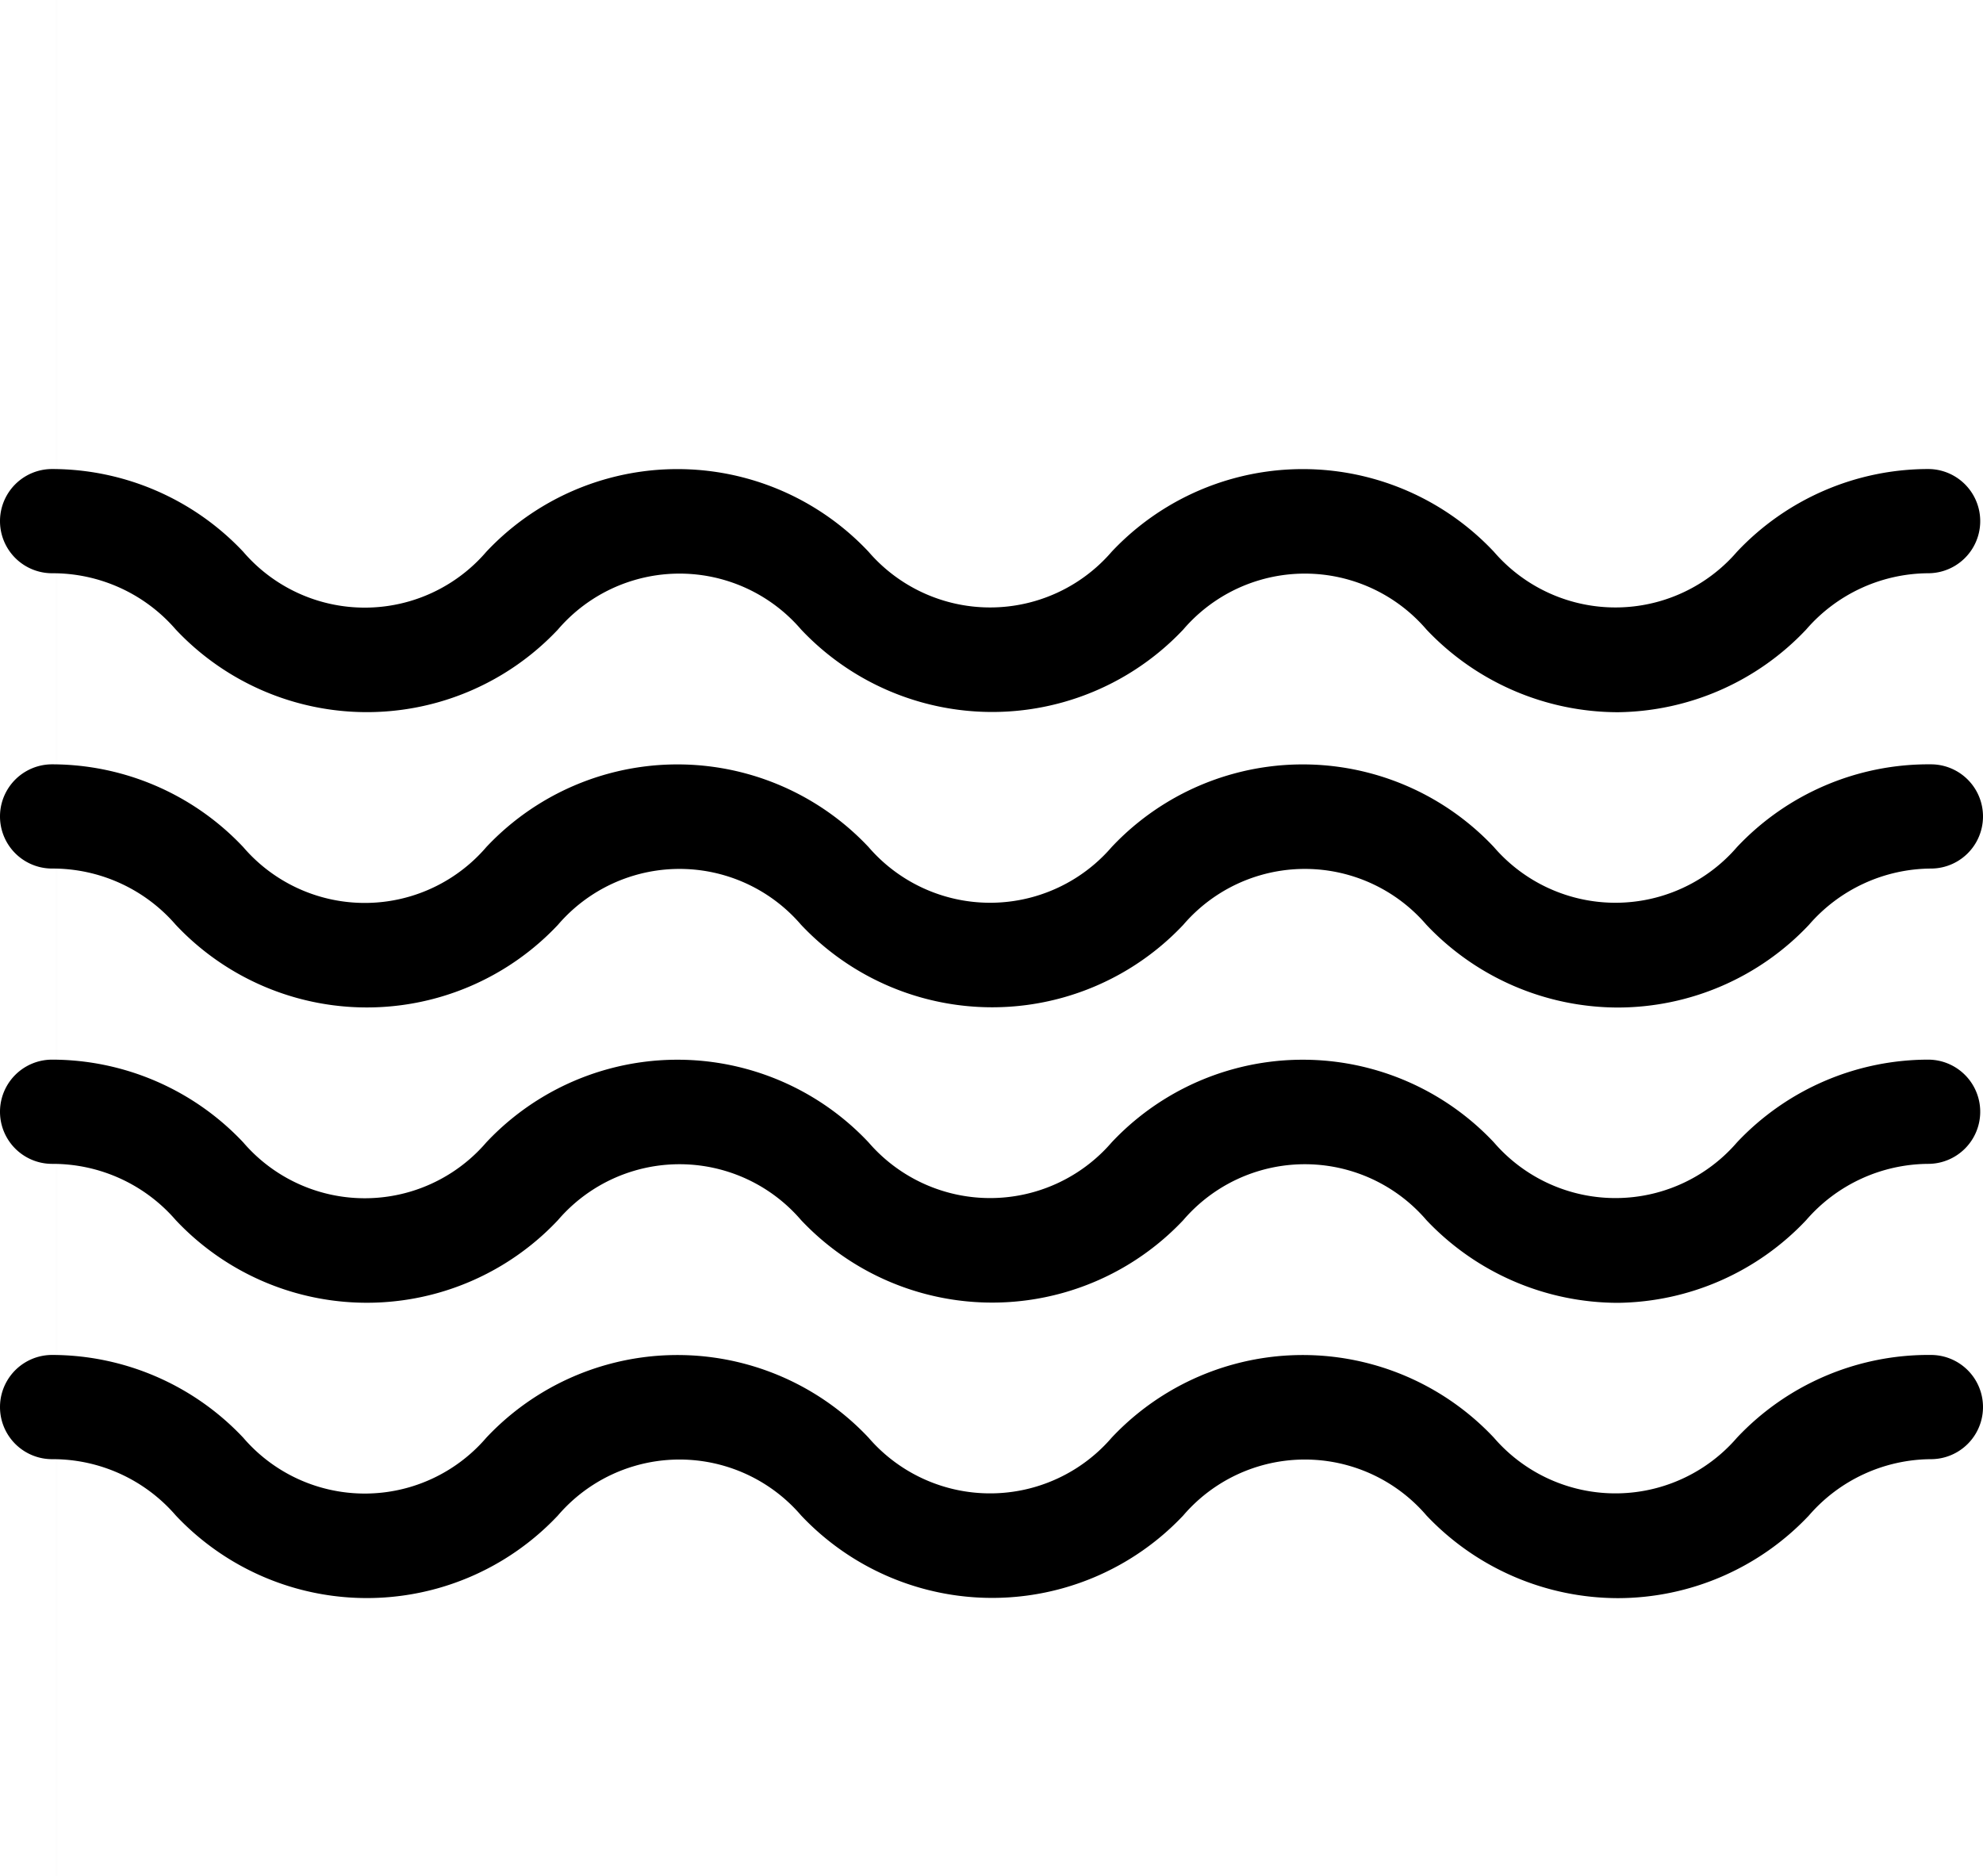 <svg xmlns="http://www.w3.org/2000/svg" viewBox="0 0 57.08 54">
  <g id="a09ced1d-c95c-4376-a036-9816ab23fb5b" data-name="Layer 2">
    <g id="a5a50b3d-8bdd-4cc9-9505-899aee2e91f0" data-name="Fresh water copy">
      <g id="ffe58bb9-4239-4937-b63f-33a5311b9855" data-name="bounding-box" opacity="0.01">
        <path d="M55.6,0V54H1.66V0H55.6m0,0h-54V54h54V0Z"></path>
      </g>
      <path d="M46.57,29a7.6,7.6,0,0,1-5.51-2.38,4.61,4.61,0,0,0-7,0,7.56,7.56,0,0,1-11,0,4.61,4.61,0,0,0-7,0,7.55,7.55,0,0,1-11,0A4.68,4.68,0,0,0,1.5,25a1.5,1.5,0,0,1,0-3A7.57,7.57,0,0,1,7,24.38a4.61,4.61,0,0,0,7,0,7.55,7.55,0,0,1,11,0,4.62,4.62,0,0,0,7,0,7.55,7.55,0,0,1,11,0,4.62,4.62,0,0,0,7,0A7.57,7.57,0,0,1,55.58,22a1.5,1.5,0,0,1,0,3,4.68,4.68,0,0,0-3.51,1.62A7.57,7.57,0,0,1,46.57,29Z"></path>
      <path d="M46.57,37.5a7.6,7.6,0,0,1-5.51-2.38,4.61,4.61,0,0,0-7,0,7.56,7.56,0,0,1-11,0,4.61,4.61,0,0,0-7,0,7.55,7.55,0,0,1-11,0A4.68,4.68,0,0,0,1.5,33.5a1.5,1.5,0,0,1,0-3A7.57,7.57,0,0,1,7,32.88a4.61,4.61,0,0,0,7,0,7.55,7.55,0,0,1,11,0,4.62,4.62,0,0,0,7,0,7.55,7.55,0,0,1,11,0,4.62,4.62,0,0,0,7,0,7.57,7.57,0,0,1,5.5-2.38,1.5,1.5,0,0,1,0,3,4.68,4.68,0,0,0-3.51,1.62A7.57,7.57,0,0,1,46.57,37.5Z"></path>
      <path d="M46.57,46a7.6,7.6,0,0,1-5.51-2.38,4.61,4.61,0,0,0-7,0,7.56,7.56,0,0,1-11,0,4.61,4.61,0,0,0-7,0,7.55,7.55,0,0,1-11,0A4.68,4.68,0,0,0,1.5,42a1.5,1.5,0,0,1,0-3A7.57,7.57,0,0,1,7,41.38a4.61,4.61,0,0,0,7,0,7.55,7.55,0,0,1,11,0,4.62,4.62,0,0,0,7,0,7.55,7.55,0,0,1,11,0,4.62,4.62,0,0,0,7,0A7.57,7.57,0,0,1,55.58,39a1.5,1.5,0,0,1,0,3,4.68,4.68,0,0,0-3.51,1.62A7.57,7.57,0,0,1,46.57,46Z"></path>
      <path d="M46.57,20.5a7.6,7.6,0,0,1-5.51-2.38,4.61,4.61,0,0,0-7,0,7.56,7.56,0,0,1-11,0,4.61,4.61,0,0,0-7,0,7.55,7.55,0,0,1-11,0A4.68,4.68,0,0,0,1.5,16.5a1.5,1.5,0,0,1,0-3A7.57,7.57,0,0,1,7,15.88a4.61,4.61,0,0,0,7,0,7.55,7.55,0,0,1,11,0,4.62,4.62,0,0,0,7,0,7.55,7.55,0,0,1,11,0,4.62,4.62,0,0,0,7,0,7.57,7.57,0,0,1,5.5-2.38,1.5,1.5,0,0,1,0,3,4.68,4.68,0,0,0-3.51,1.62A7.57,7.57,0,0,1,46.57,20.5Z"></path>
    </g>
  </g>
</svg>